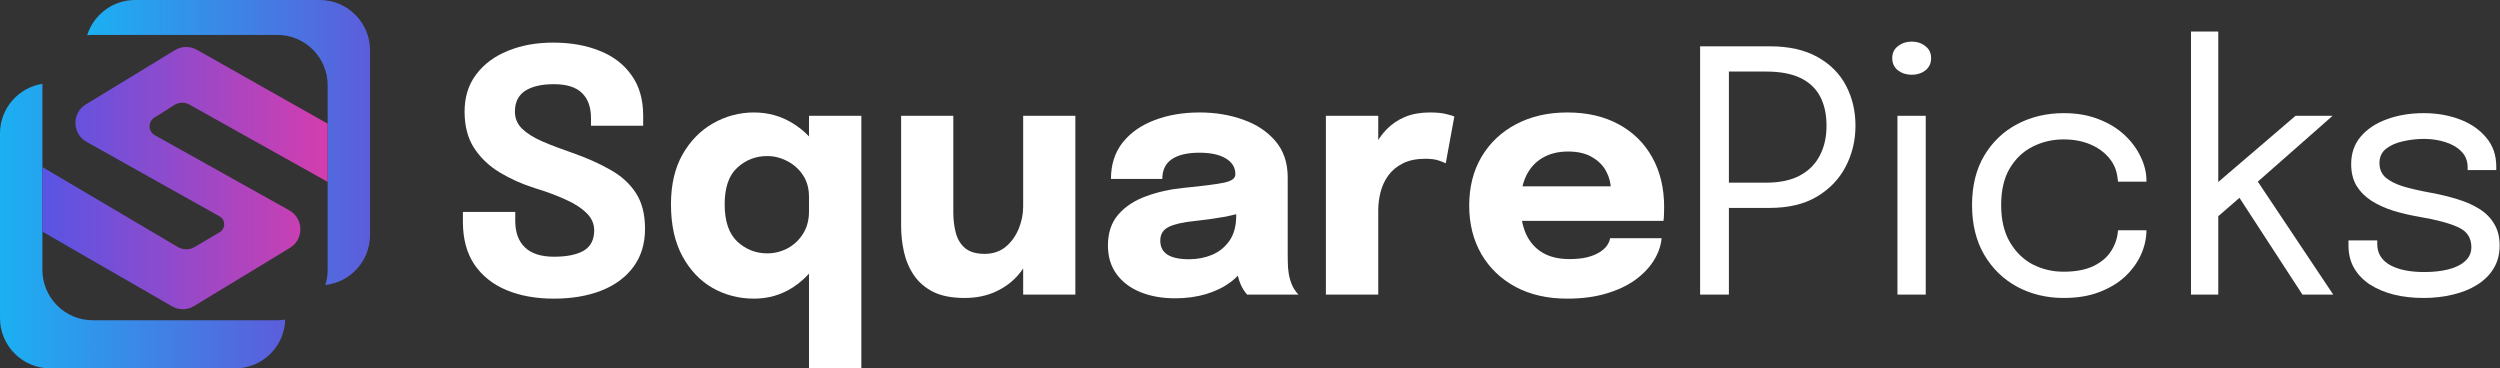<svg width="2857" height="421" viewBox="0 0 2857 421" fill="none" xmlns="http://www.w3.org/2000/svg">
<rect x="0" y="0" width="2857" height="421" fill="#333333" stroke="none"/>
<path d="M2769.83 340.513C2757.52 340.513 2746.11 339.231 2735.59 336.666C2725.2 333.973 2716.1 330.126 2708.28 325.124C2700.58 319.994 2694.55 313.711 2690.19 306.272C2685.96 298.834 2683.85 290.306 2683.85 280.688C2683.85 279.662 2683.85 278.636 2683.85 277.61C2683.85 276.456 2683.85 275.494 2683.85 274.725H2716.74C2716.74 275.494 2716.74 276.135 2716.74 276.648C2716.74 277.161 2716.74 277.931 2716.74 278.957C2716.74 289.344 2721.55 297.295 2731.17 302.81C2740.78 308.196 2753.93 310.889 2770.6 310.889C2780.86 310.889 2790.03 309.863 2798.11 307.811C2806.19 305.759 2812.54 302.617 2817.15 298.385C2821.9 294.153 2824.27 288.831 2824.27 282.419C2824.27 271.775 2819.27 264.209 2809.27 259.72C2799.39 255.103 2784.58 251.128 2764.83 247.794C2754.44 245.998 2744.57 243.69 2735.21 240.868C2725.84 237.919 2717.51 234.136 2710.2 229.519C2703.02 224.902 2697.31 219.195 2693.08 212.398C2688.97 205.473 2686.92 197.202 2686.92 187.583C2686.92 175.144 2690.58 164.628 2697.89 156.036C2705.33 147.315 2715.33 140.711 2727.9 136.222C2740.46 131.605 2754.44 129.297 2769.83 129.297C2784.71 129.297 2798.43 131.669 2811 136.414C2823.57 141.159 2833.63 148.084 2841.2 157.19C2848.89 166.167 2852.74 177.26 2852.74 190.469C2852.74 190.982 2852.74 191.623 2852.74 192.393C2852.74 193.034 2852.74 193.675 2852.74 194.316H2820.04C2820.04 193.675 2820.04 193.162 2820.04 192.777C2820.04 192.393 2820.04 191.944 2820.04 191.431C2820.04 183.993 2817.67 177.901 2812.92 173.156C2808.18 168.283 2802.02 164.692 2794.45 162.384C2786.89 159.947 2778.81 158.729 2770.22 158.729C2762.14 158.729 2754.19 159.626 2746.36 161.422C2738.54 163.089 2732.06 165.91 2726.93 169.886C2721.81 173.861 2719.24 179.312 2719.24 186.237C2719.24 193.162 2721.61 198.741 2726.36 202.973C2731.23 207.076 2738.03 210.475 2746.75 213.168C2755.6 215.733 2765.98 218.105 2777.91 220.285C2788.56 222.209 2798.62 224.646 2808.11 227.595C2817.6 230.417 2825.94 234.072 2833.12 238.56C2840.43 243.049 2846.14 248.755 2850.24 255.681C2854.47 262.477 2856.59 270.813 2856.59 280.688C2856.59 290.691 2854.28 299.411 2849.66 306.85C2845.18 314.288 2838.89 320.507 2830.81 325.509C2822.86 330.51 2813.63 334.229 2803.11 336.666C2792.72 339.231 2781.63 340.513 2769.83 340.513Z" fill="white"/>
<path d="M2503.88 336.666V36H2535.04V220.285L2525.61 216.053L2623.33 132.375H2665.66L2567.74 218.554L2576.4 201.818L2666.42 336.666H2631.22L2555.24 219.901L2561.97 223.748L2530.23 251.256L2535.04 235.675V336.666H2503.88Z" fill="white"/>
<path d="M2358.49 340.513C2339 340.513 2321.3 336.281 2305.4 327.817C2289.5 319.225 2276.87 306.978 2267.51 291.076C2258.27 275.173 2253.65 256.258 2253.65 234.328C2253.65 212.398 2258.27 193.611 2267.51 177.965C2276.87 162.191 2289.5 150.136 2305.4 141.801C2321.3 133.465 2339 129.297 2358.49 129.297C2373.37 129.297 2386.64 131.605 2398.31 136.222C2409.98 140.711 2419.86 146.738 2427.94 154.304C2436.02 161.871 2442.17 170.206 2446.4 179.312C2450.76 188.289 2452.94 197.266 2452.94 206.243C2452.94 206.371 2452.94 206.563 2452.94 206.82C2452.94 207.076 2452.94 207.333 2452.94 207.589H2420.44C2420.44 206.948 2420.37 206.243 2420.24 205.473C2420.11 204.576 2419.99 203.678 2419.86 202.78C2418.83 194.188 2415.56 186.686 2410.05 180.274C2404.53 173.733 2397.35 168.603 2388.5 164.884C2379.65 161.165 2369.59 159.306 2358.3 159.306C2345.61 159.306 2333.81 162.063 2322.91 167.577C2312.13 172.964 2303.41 181.235 2296.74 192.393C2290.2 203.421 2286.93 217.4 2286.93 234.328C2286.93 251.128 2290.2 265.171 2296.74 276.456C2303.28 287.741 2311.94 296.269 2322.71 302.04C2333.61 307.683 2345.48 310.504 2358.3 310.504C2372.15 310.504 2383.57 308.324 2392.54 303.964C2401.52 299.604 2408.25 293.833 2412.74 286.651C2417.36 279.341 2419.92 271.519 2420.44 263.183H2452.94C2452.94 272.416 2450.89 281.65 2446.79 290.883C2442.69 299.988 2436.66 308.324 2428.71 315.891C2420.76 323.329 2410.88 329.292 2399.08 333.781C2387.41 338.269 2373.88 340.513 2358.49 340.513Z" fill="white"/>
<path d="M2168.41 336.666V132.375H2200.73V336.666H2168.41ZM2184.76 85.438C2178.73 85.438 2173.48 83.77 2168.99 80.436C2164.63 76.974 2162.45 72.293 2162.45 66.394C2162.45 60.623 2164.63 56.07 2168.99 52.736C2173.48 49.273 2178.73 47.542 2184.76 47.542C2190.79 47.542 2195.98 49.273 2200.34 52.736C2204.7 56.07 2206.88 60.623 2206.88 66.394C2206.88 72.293 2204.7 76.974 2200.34 80.436C2195.98 83.77 2190.79 85.438 2184.76 85.438Z" fill="white"/>
<path d="M1975.78 336.666H1942.88V52.928H2022.52C2044.45 52.928 2062.66 57.032 2077.15 65.239C2091.65 73.319 2102.48 84.219 2109.66 97.941C2116.85 111.663 2120.44 126.924 2120.44 143.724C2120.44 160.524 2116.72 176.041 2109.28 190.276C2101.97 204.511 2091 215.989 2076.38 224.71C2061.89 233.302 2043.94 237.598 2022.52 237.598H1975.78V336.666ZM1975.78 225.479L1960.97 208.743H2018.48C2033.87 208.743 2046.63 206.05 2056.76 200.664C2067.02 195.15 2074.65 187.519 2079.66 177.773C2084.78 168.026 2087.35 156.677 2087.35 143.724C2087.35 130.643 2084.91 119.486 2080.04 110.253C2075.17 101.019 2067.66 93.966 2057.53 89.093C2047.4 84.219 2034.39 81.783 2018.48 81.783H1960.97L1975.78 63.123V225.479Z" fill="white"/>
<path d="M1711.33 252.41V212.975H1846.75L1840.98 222.978C1840.98 221.952 1840.98 220.991 1840.98 220.093C1840.98 219.067 1840.98 218.105 1840.98 217.207C1840.98 209.898 1839.25 202.908 1835.79 196.24C1832.33 189.443 1826.94 183.928 1819.63 179.696C1812.45 175.336 1803.21 173.156 1791.93 173.156C1780.64 173.156 1770.9 175.593 1762.69 180.466C1754.61 185.211 1748.39 192.072 1744.03 201.049C1739.8 210.026 1737.68 220.862 1737.68 233.558C1737.68 246.639 1739.73 257.861 1743.84 267.222C1748.07 276.456 1754.29 283.573 1762.5 288.575C1770.83 293.576 1781.16 296.077 1793.47 296.077C1801.42 296.077 1808.28 295.372 1814.05 293.961C1819.82 292.422 1824.5 290.498 1828.09 288.19C1831.81 285.882 1834.63 283.317 1836.56 280.495C1838.48 277.674 1839.63 274.917 1840.02 272.224H1898.88C1898.11 280.816 1895.16 289.28 1890.03 297.616C1884.9 305.823 1877.79 313.262 1868.68 319.93C1859.58 326.471 1848.48 331.665 1835.4 335.512C1822.45 339.359 1807.64 341.283 1790.97 341.283C1768.4 341.283 1748.71 336.794 1731.91 327.817C1715.11 318.712 1702.09 306.208 1692.86 290.306C1683.63 274.276 1679.01 255.809 1679.01 234.905C1679.01 213.745 1683.69 195.214 1693.05 179.312C1702.54 163.281 1715.69 150.842 1732.49 141.993C1749.42 133.016 1768.97 128.527 1791.16 128.527C1813.86 128.527 1833.48 133.08 1850.02 142.185C1866.57 151.162 1879.33 163.794 1888.3 180.081C1897.28 196.24 1901.77 215.091 1901.77 236.636C1901.77 239.842 1901.7 242.92 1901.58 245.87C1901.45 248.819 1901.26 251 1901 252.41H1711.33Z" fill="white"/>
<path d="M1515.23 336.666V132.375H1575.06V202.78L1562.75 195.086C1564.16 185.467 1566.72 176.619 1570.44 168.539C1574.16 160.46 1578.97 153.471 1584.87 147.571C1590.77 141.544 1597.76 136.863 1605.84 133.529C1614.04 130.195 1623.41 128.527 1633.92 128.527C1642.13 128.527 1648.54 129.169 1653.16 130.451C1657.9 131.605 1660.85 132.503 1662.01 133.144L1652.2 186.621C1651.04 185.98 1648.48 184.954 1644.5 183.544C1640.53 182.133 1635.4 181.428 1629.11 181.428C1618.85 181.428 1610.26 183.159 1603.34 186.621C1596.41 190.084 1590.83 194.701 1586.6 200.472C1582.5 206.114 1579.55 212.398 1577.75 219.323C1575.96 226.249 1575.06 233.238 1575.06 240.291V336.666H1515.23Z" fill="white"/>
<path d="M1342.9 340.898C1328.02 340.898 1314.75 338.525 1303.08 333.781C1291.54 329.036 1282.5 322.174 1275.96 313.197C1269.42 304.22 1266.15 293.32 1266.15 280.495C1266.15 266.004 1270.12 254.206 1278.07 245.1C1286.03 235.995 1296.54 229.07 1309.62 224.325C1322.83 219.452 1337.13 216.246 1352.52 214.707C1374.96 212.527 1390.42 210.539 1398.88 208.743C1407.47 206.948 1411.77 203.806 1411.77 199.318C1411.77 199.189 1411.77 199.061 1411.77 198.933C1411.77 191.366 1408.11 185.403 1400.8 181.043C1393.62 176.683 1383.55 174.503 1370.6 174.503C1356.88 174.503 1346.36 177.003 1339.05 182.005C1331.87 186.878 1328.28 194.38 1328.28 204.511H1269.61C1269.61 188.096 1274.03 174.246 1282.88 162.961C1291.86 151.675 1303.98 143.147 1319.24 137.376C1334.5 131.477 1351.75 128.527 1370.99 128.527C1388.94 128.527 1405.55 131.285 1420.81 136.799C1436.07 142.185 1448.32 150.329 1457.55 161.229C1466.91 172.13 1471.59 185.98 1471.59 202.78C1471.59 205.473 1471.59 208.166 1471.59 210.859C1471.59 213.424 1471.59 216.053 1471.59 218.746V291.076C1471.59 296.333 1471.72 301.399 1471.98 306.272C1472.36 311.017 1473.13 315.378 1474.29 319.353C1475.57 323.842 1477.17 327.561 1479.1 330.51C1481.02 333.46 1482.62 335.512 1483.9 336.666H1425.23C1424.34 335.768 1422.92 333.909 1421 331.087C1419.21 328.266 1417.67 324.996 1416.38 321.277C1414.85 316.788 1413.69 312.3 1412.92 307.811C1412.28 303.195 1411.96 297.808 1411.96 291.653L1424.27 300.117C1420.68 308.581 1414.85 315.891 1406.77 322.046C1398.81 328.074 1389.32 332.755 1378.3 336.089C1367.4 339.295 1355.6 340.898 1342.9 340.898ZM1358.87 296.269C1368.23 296.269 1376.95 294.602 1385.03 291.268C1393.24 287.805 1399.91 282.419 1405.03 275.109C1410.16 267.799 1412.73 258.245 1412.73 246.447V225.864L1427.54 240.291C1419.08 243.369 1409.27 245.934 1398.11 247.986C1387.08 249.909 1376.05 251.448 1365.02 252.603C1351.94 253.885 1342.13 256.129 1335.59 259.335C1329.18 262.413 1325.97 267.671 1325.97 275.109C1325.97 282.163 1328.73 287.485 1334.24 291.076C1339.76 294.538 1347.97 296.269 1358.87 296.269Z" fill="white"/>
<path d="M1102.33 340.513C1087.84 340.513 1075.92 338.205 1066.55 333.588C1057.19 328.843 1049.82 322.495 1044.43 314.544C1039.05 306.593 1035.26 297.744 1033.08 287.998C1030.9 278.251 1029.81 268.377 1029.81 258.374C1029.81 253.757 1029.81 248.884 1029.81 243.754C1029.81 238.624 1029.81 233.366 1029.81 227.98V132.375H1089.45V218.554C1089.45 222.914 1089.45 227.146 1089.45 231.25C1089.45 235.354 1089.45 239.137 1089.45 242.6C1089.45 251.192 1090.41 259.079 1092.33 266.261C1094.25 273.442 1097.78 279.213 1102.91 283.573C1108.17 287.934 1115.61 290.114 1125.23 290.114C1134.59 290.114 1142.54 287.485 1149.08 282.227C1155.62 276.841 1160.62 269.98 1164.08 261.644C1167.55 253.308 1169.28 244.716 1169.28 235.867L1186.01 249.525C1186.01 262.349 1184.02 274.276 1180.05 285.305C1176.2 296.334 1170.69 306.016 1163.51 314.352C1156.32 322.559 1147.54 328.971 1137.15 333.588C1126.89 338.205 1115.29 340.513 1102.33 340.513ZM1169.28 336.666V132.375H1228.91V336.666H1169.28Z" fill="white"/>
<path d="M861.617 341.283C844.56 341.283 828.85 337.243 814.487 329.164C800.124 320.956 788.582 308.837 779.862 292.807C771.141 276.776 766.781 257.027 766.781 233.558C766.781 211.116 771.205 192.072 780.054 176.426C789.031 160.78 800.701 148.918 815.064 140.839C829.556 132.631 845.073 128.527 861.617 128.527C877.775 128.527 892.523 132.631 905.86 140.839C919.326 149.046 930.098 160.268 938.178 174.503C946.257 188.609 950.297 204.896 950.297 223.363C950.297 224.004 950.297 224.646 950.297 225.287C950.297 225.8 950.297 226.377 950.297 227.018L924.52 227.403C924.52 227.018 924.52 226.633 924.52 226.249C924.52 225.736 924.52 225.287 924.52 224.902C924.52 215.284 922.211 207.012 917.595 200.087C912.978 193.162 907.015 187.84 899.705 184.121C892.395 180.273 884.764 178.35 876.813 178.35C863.604 178.35 852.191 182.774 842.572 191.623C832.954 200.343 828.145 214.322 828.145 233.558C828.145 252.795 832.954 266.966 842.572 276.071C852.319 285.048 863.733 289.537 876.813 289.537C885.021 289.537 892.78 287.613 900.09 283.766C907.399 279.79 913.299 274.212 917.787 267.03C922.276 259.848 924.52 251.384 924.52 241.638L950.297 242.984C950.297 261.323 946.321 277.931 938.37 292.807C930.547 307.555 919.903 319.353 906.438 328.202C893.1 336.922 878.16 341.283 861.617 341.283ZM924.52 420.729V132.375H984.345V420.729H924.52Z" fill="white"/>
<path d="M632.877 341.283C612.358 341.283 594.276 338.013 578.63 331.472C563.113 324.932 550.93 315.185 542.081 302.233C533.36 289.152 529 272.929 529 253.564C529 251.513 529 249.653 529 247.986C529 246.19 529 244.267 529 242.215H588.825C588.825 244.139 588.825 245.87 588.825 247.409C588.825 248.819 588.825 250.487 588.825 252.41C588.825 265.619 592.544 275.751 599.983 282.804C607.421 289.857 618.45 293.384 633.069 293.384C647.817 293.384 659.167 291.076 667.118 286.459C675.069 281.714 679.044 273.955 679.044 263.183C679.044 255.616 676.031 248.948 670.003 243.177C664.104 237.406 656.025 232.276 645.765 227.788C635.634 223.171 624.028 218.875 610.947 214.899C596.712 210.411 583.503 204.511 571.32 197.202C559.137 189.892 549.327 180.594 541.888 169.309C534.579 158.023 530.924 144.109 530.924 127.566C530.924 110.894 535.348 96.723 544.197 85.053C553.046 73.255 565.1 64.278 580.361 58.122C595.622 51.838 612.871 48.696 632.107 48.696C652.242 48.696 670.003 51.838 685.393 58.122C700.91 64.278 713.029 73.575 721.749 86.015C730.598 98.326 735.023 113.715 735.023 132.182C735.023 134.234 735.023 136.158 735.023 137.953C735.023 139.62 735.023 141.544 735.023 143.724H675.39C675.39 142.314 675.39 140.839 675.39 139.3C675.39 137.761 675.39 136.286 675.39 134.875C675.39 122.436 671.927 112.882 665.002 106.213C658.205 99.544 647.497 96.21 632.877 96.21C618.77 96.21 607.805 98.775 599.983 103.905C592.288 109.034 588.441 116.921 588.441 127.566C588.441 135.26 591.198 141.801 596.712 147.187C602.355 152.573 610.05 157.382 619.796 161.614C629.543 165.846 640.636 170.078 653.075 174.31C670.003 180.209 684.751 186.75 697.319 193.931C710.015 200.985 719.826 209.898 726.751 220.67C733.676 231.314 737.139 244.908 737.139 261.451C737.139 278.38 732.778 292.807 724.058 304.733C715.337 316.66 703.09 325.765 687.316 332.049C671.671 338.205 653.524 341.283 632.877 341.283Z" fill="white"/>
<path d="M325.966 365.215C325.111 396.196 299.737 421 268.566 421H57.495C25.754 421 0 395.246 0 363.505V152.529C0 123.829 21.003 100.071 48.467 95.794C48.467 96.364 48.467 96.935 48.467 97.41V308.48C48.467 340.221 74.221 365.975 105.963 365.975H317.033C319.979 365.88 323.02 365.69 325.966 365.215Z" fill="url(#paint0_linear_4_337)"/>
<path d="M422.901 57.495V268.566C422.901 298.121 400.568 322.545 371.773 325.681C373.483 320.264 374.434 314.467 374.434 308.48V97.41C374.434 65.668 348.679 39.914 316.938 39.914H105.963C103.777 39.914 101.686 40.009 99.596 40.294C106.913 17.011 128.676 0 154.43 0H365.5C397.147 0 422.901 25.754 422.901 57.495Z" fill="url(#paint1_linear_4_337)"/>
<path d="M176.953 154.525L325.966 237.775L330.528 240.341C347.159 249.654 347.634 273.412 331.288 283.296L325.966 286.527L260.963 325.966L221.809 349.725C214.016 354.476 204.323 354.571 196.53 350.01L154.81 325.966L104.442 296.981L48.467 264.669V190.923L96.935 219.528L203.182 282.251C209.17 285.767 216.582 285.767 222.569 282.251L251.174 265.239C258.017 261.153 257.922 251.174 250.984 247.278L98.93 162.128C98.265 161.748 97.6 161.367 96.935 160.892C82.68 151.104 82.584 129.816 96.935 120.028C97.315 119.743 97.695 119.458 98.17 119.267L137.989 95.034L199.856 57.305C207.839 52.459 217.913 52.459 225.896 57.4L336.895 120.123L374.433 141.315V207.839L336.895 186.837L325.966 180.754L216.677 119.648C211.26 116.511 204.513 116.607 199.191 120.028L176.288 134.568C168.875 139.32 169.255 150.249 176.953 154.525Z" fill="url(#paint2_linear_4_337)"/>
<defs>
<linearGradient id="paint0_linear_4_337" x1="0" y1="258.369" x2="325.938" y2="258.369" gradientUnits="userSpaceOnUse">
<stop stop-color="#1BB0F2"/>
<stop offset="1" stop-color="#5C5DDB"/>
</linearGradient>
<linearGradient id="paint1_linear_4_337" x1="99.558" y1="162.807" x2="422.901" y2="162.807" gradientUnits="userSpaceOnUse">
<stop stop-color="#1BB0F2"/>
<stop offset="1" stop-color="#5C5DDB"/>
</linearGradient>
<linearGradient id="paint2_linear_4_337" x1="48.467" y1="203.518" x2="374.433" y2="203.518" gradientUnits="userSpaceOnUse">
<stop stop-color="#5855E4"/>
<stop offset="1" stop-color="#D43DAE"/>
</linearGradient>
</defs>
</svg>
